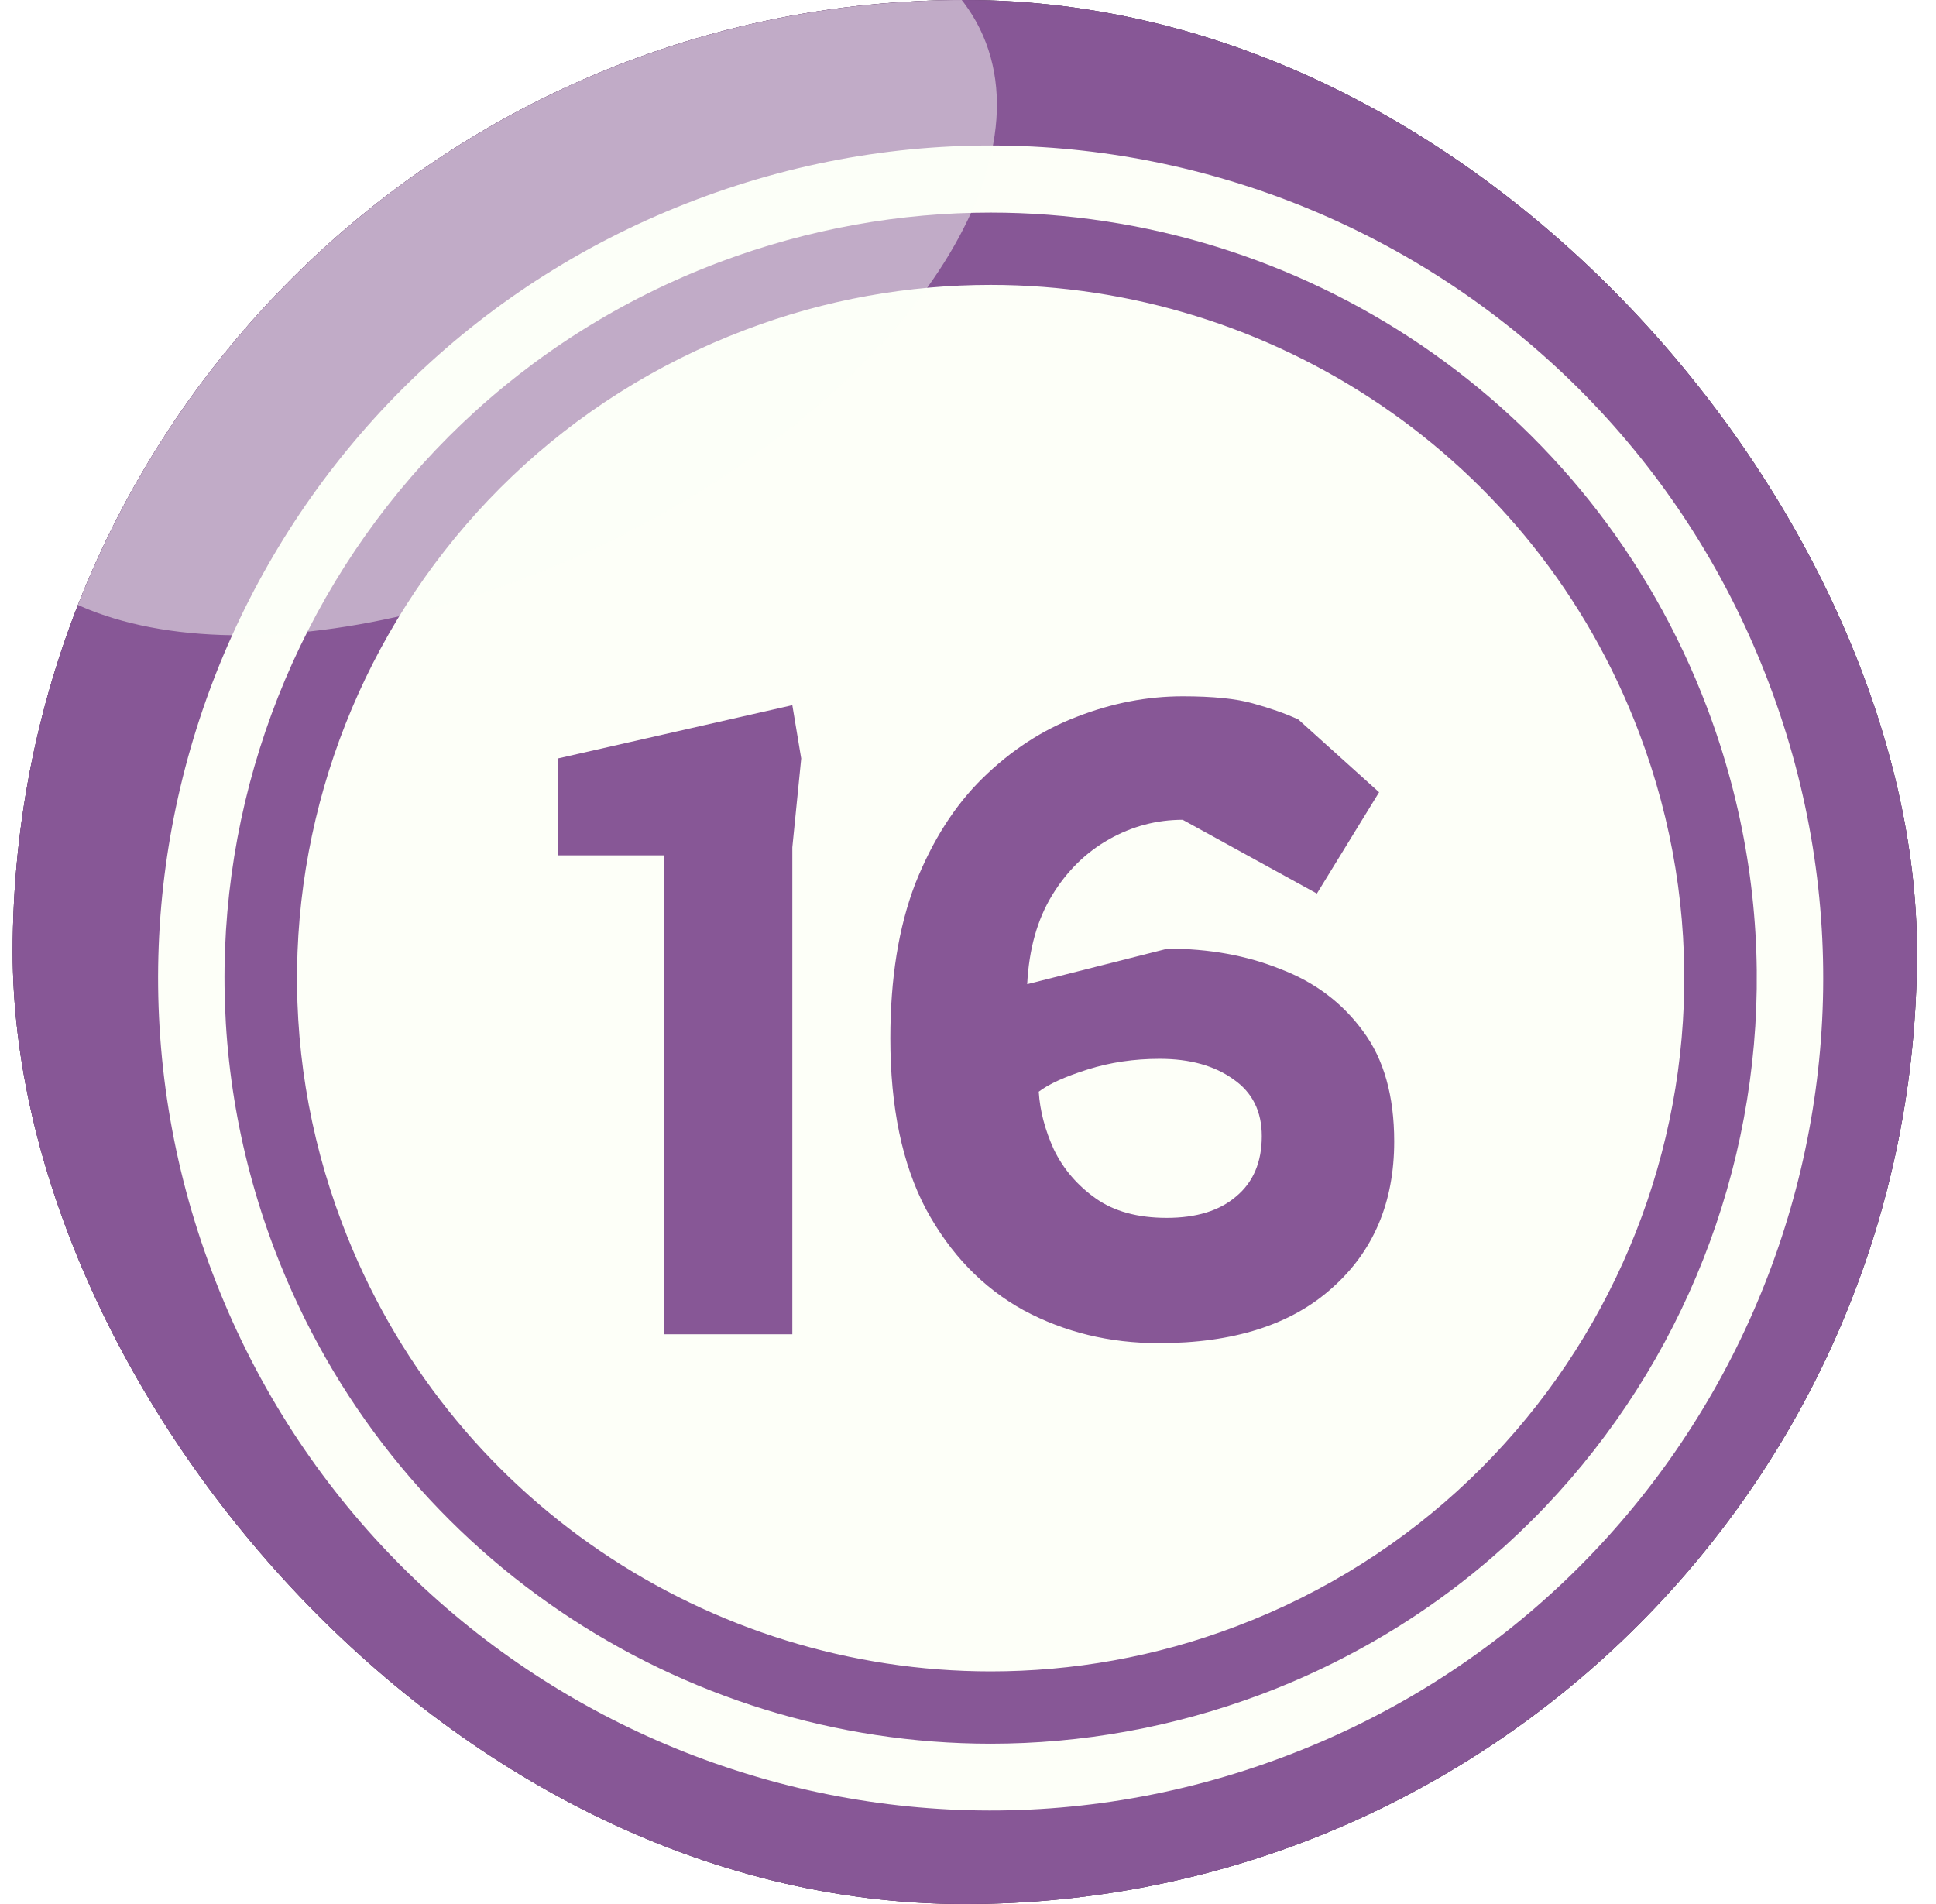 <svg width="61" height="60" viewBox="0 0 61 60" fill="none" xmlns="http://www.w3.org/2000/svg">
<g filter="url(#filter0_i_3570_19395)">
<g clip-path="url(#clip0_3570_19395)">
<rect x="0.4" width="60" height="60" rx="30" fill="#82857D"/>
<path fill-rule="evenodd" clip-rule="evenodd" d="M17.664 -3.661C36.252 -10.695 57.028 -1.329 64.061 17.26C71.095 35.849 61.729 56.627 43.141 63.661C24.554 70.695 3.777 61.329 -3.256 42.74C-10.289 24.151 -0.924 3.372 17.664 -3.661Z" fill="#5B3267"/>
<path fill-rule="evenodd" clip-rule="evenodd" d="M17.665 -3.662C35.912 -10.57 56.276 -1.652 63.65 16.255C68.924 34.144 59.577 53.361 41.85 60.054C23.604 66.962 3.24 58.044 -4.135 40.137C-9.409 22.248 -0.062 3.031 17.665 -3.662Z" fill="#875796"/>
<path fill-rule="evenodd" clip-rule="evenodd" d="M21.938 6.291C35.484 1.159 50.627 7.996 55.74 21.543C60.872 35.09 54.036 50.234 40.49 55.347C26.944 60.479 11.801 53.643 6.687 40.096C1.556 26.549 8.392 11.405 21.938 6.291Z" fill="#FDFFF8"/>
<path fill-rule="evenodd" clip-rule="evenodd" d="M31.214 6.699C40.956 6.699 50.124 12.638 53.784 22.292C58.503 34.762 52.223 48.686 39.754 53.387C36.937 54.446 34.048 54.948 31.214 54.948V52.669C33.779 52.669 36.399 52.221 38.947 51.252C50.232 46.981 55.919 34.367 51.649 23.099C48.348 14.361 40.041 8.978 31.214 8.978V6.699ZM22.673 8.26C25.49 7.202 28.379 6.699 31.214 6.699V8.978C28.648 8.978 26.028 9.427 23.481 10.396C12.195 14.666 6.508 27.28 10.778 38.548C14.079 47.286 22.386 52.669 31.214 52.669V54.948C21.471 54.948 12.303 49.009 8.643 39.356C3.924 26.885 10.204 12.961 22.673 8.26Z" fill="#875796"/>
<path d="M20.933 42.046V26.954H17.573V23.902L24.965 22.222L25.245 23.902L24.965 26.702V42.046H20.933ZM36.509 42.326C34.959 42.326 33.541 41.981 32.253 41.29C30.965 40.581 29.938 39.517 29.173 38.098C28.426 36.679 28.053 34.887 28.053 32.722C28.053 30.837 28.314 29.213 28.837 27.85C29.378 26.487 30.087 25.377 30.965 24.518C31.861 23.641 32.85 22.997 33.933 22.586C35.034 22.157 36.145 21.942 37.265 21.942C38.217 21.942 38.954 22.017 39.477 22.166C40.018 22.315 40.494 22.483 40.905 22.67L43.453 24.966L41.493 28.158L37.265 25.834C36.443 25.834 35.669 26.039 34.941 26.45C34.213 26.861 33.615 27.449 33.149 28.214C32.682 28.979 32.421 29.913 32.365 31.014L36.789 29.894C38.095 29.894 39.281 30.109 40.345 30.538C41.427 30.949 42.295 31.602 42.949 32.498C43.602 33.375 43.929 34.533 43.929 35.97C43.929 37.893 43.275 39.433 41.969 40.59C40.681 41.747 38.861 42.326 36.509 42.326ZM36.761 38.378C37.694 38.378 38.422 38.154 38.945 37.706C39.486 37.258 39.757 36.623 39.757 35.802C39.757 35.018 39.458 34.421 38.861 34.01C38.263 33.581 37.489 33.366 36.537 33.366C35.734 33.366 34.978 33.478 34.269 33.702C33.559 33.926 33.046 34.159 32.729 34.402C32.766 34.999 32.925 35.606 33.205 36.222C33.503 36.838 33.942 37.351 34.521 37.762C35.099 38.173 35.846 38.378 36.761 38.378Z" fill="#875796"/>
<path opacity="0.5" fill-rule="evenodd" clip-rule="evenodd" d="M11.042 0.217C19.716 -4.044 28.589 -3.737 30.873 0.906C33.156 5.55 27.961 12.754 19.287 17.015C10.613 21.275 1.74 20.969 -0.544 16.325C-2.827 11.681 2.368 4.477 11.042 0.217Z" fill="#FDFFF8"/>
</g>
</g>
<defs>
<filter id="filter0_i_3570_19395" x="0.4" y="0" width="60" height="60" filterUnits="userSpaceOnUse" color-interpolation-filters="sRGB">
<feFlood flood-opacity="0" result="BackgroundImageFix"/>
<feBlend mode="normal" in="SourceGraphic" in2="BackgroundImageFix" result="shape"/>
<feColorMatrix in="SourceAlpha" type="matrix" values="0 0 0 0 0 0 0 0 0 0 0 0 0 0 0 0 0 0 127 0" result="hardAlpha"/>
<feOffset/>
<feGaussianBlur stdDeviation="5"/>
<feComposite in2="hardAlpha" operator="arithmetic" k2="-1" k3="1"/>
<feColorMatrix type="matrix" values="0 0 0 0 0 0 0 0 0 0 0 0 0 0 0 0 0 0 0.6 0"/>
<feBlend mode="normal" in2="shape" result="effect1_innerShadow_3570_19395"/>
</filter>
<clipPath id="clip0_3570_19395">
<rect x="0.4" width="60" height="60" rx="30" fill="white"/>
</clipPath>
</defs>
</svg>
